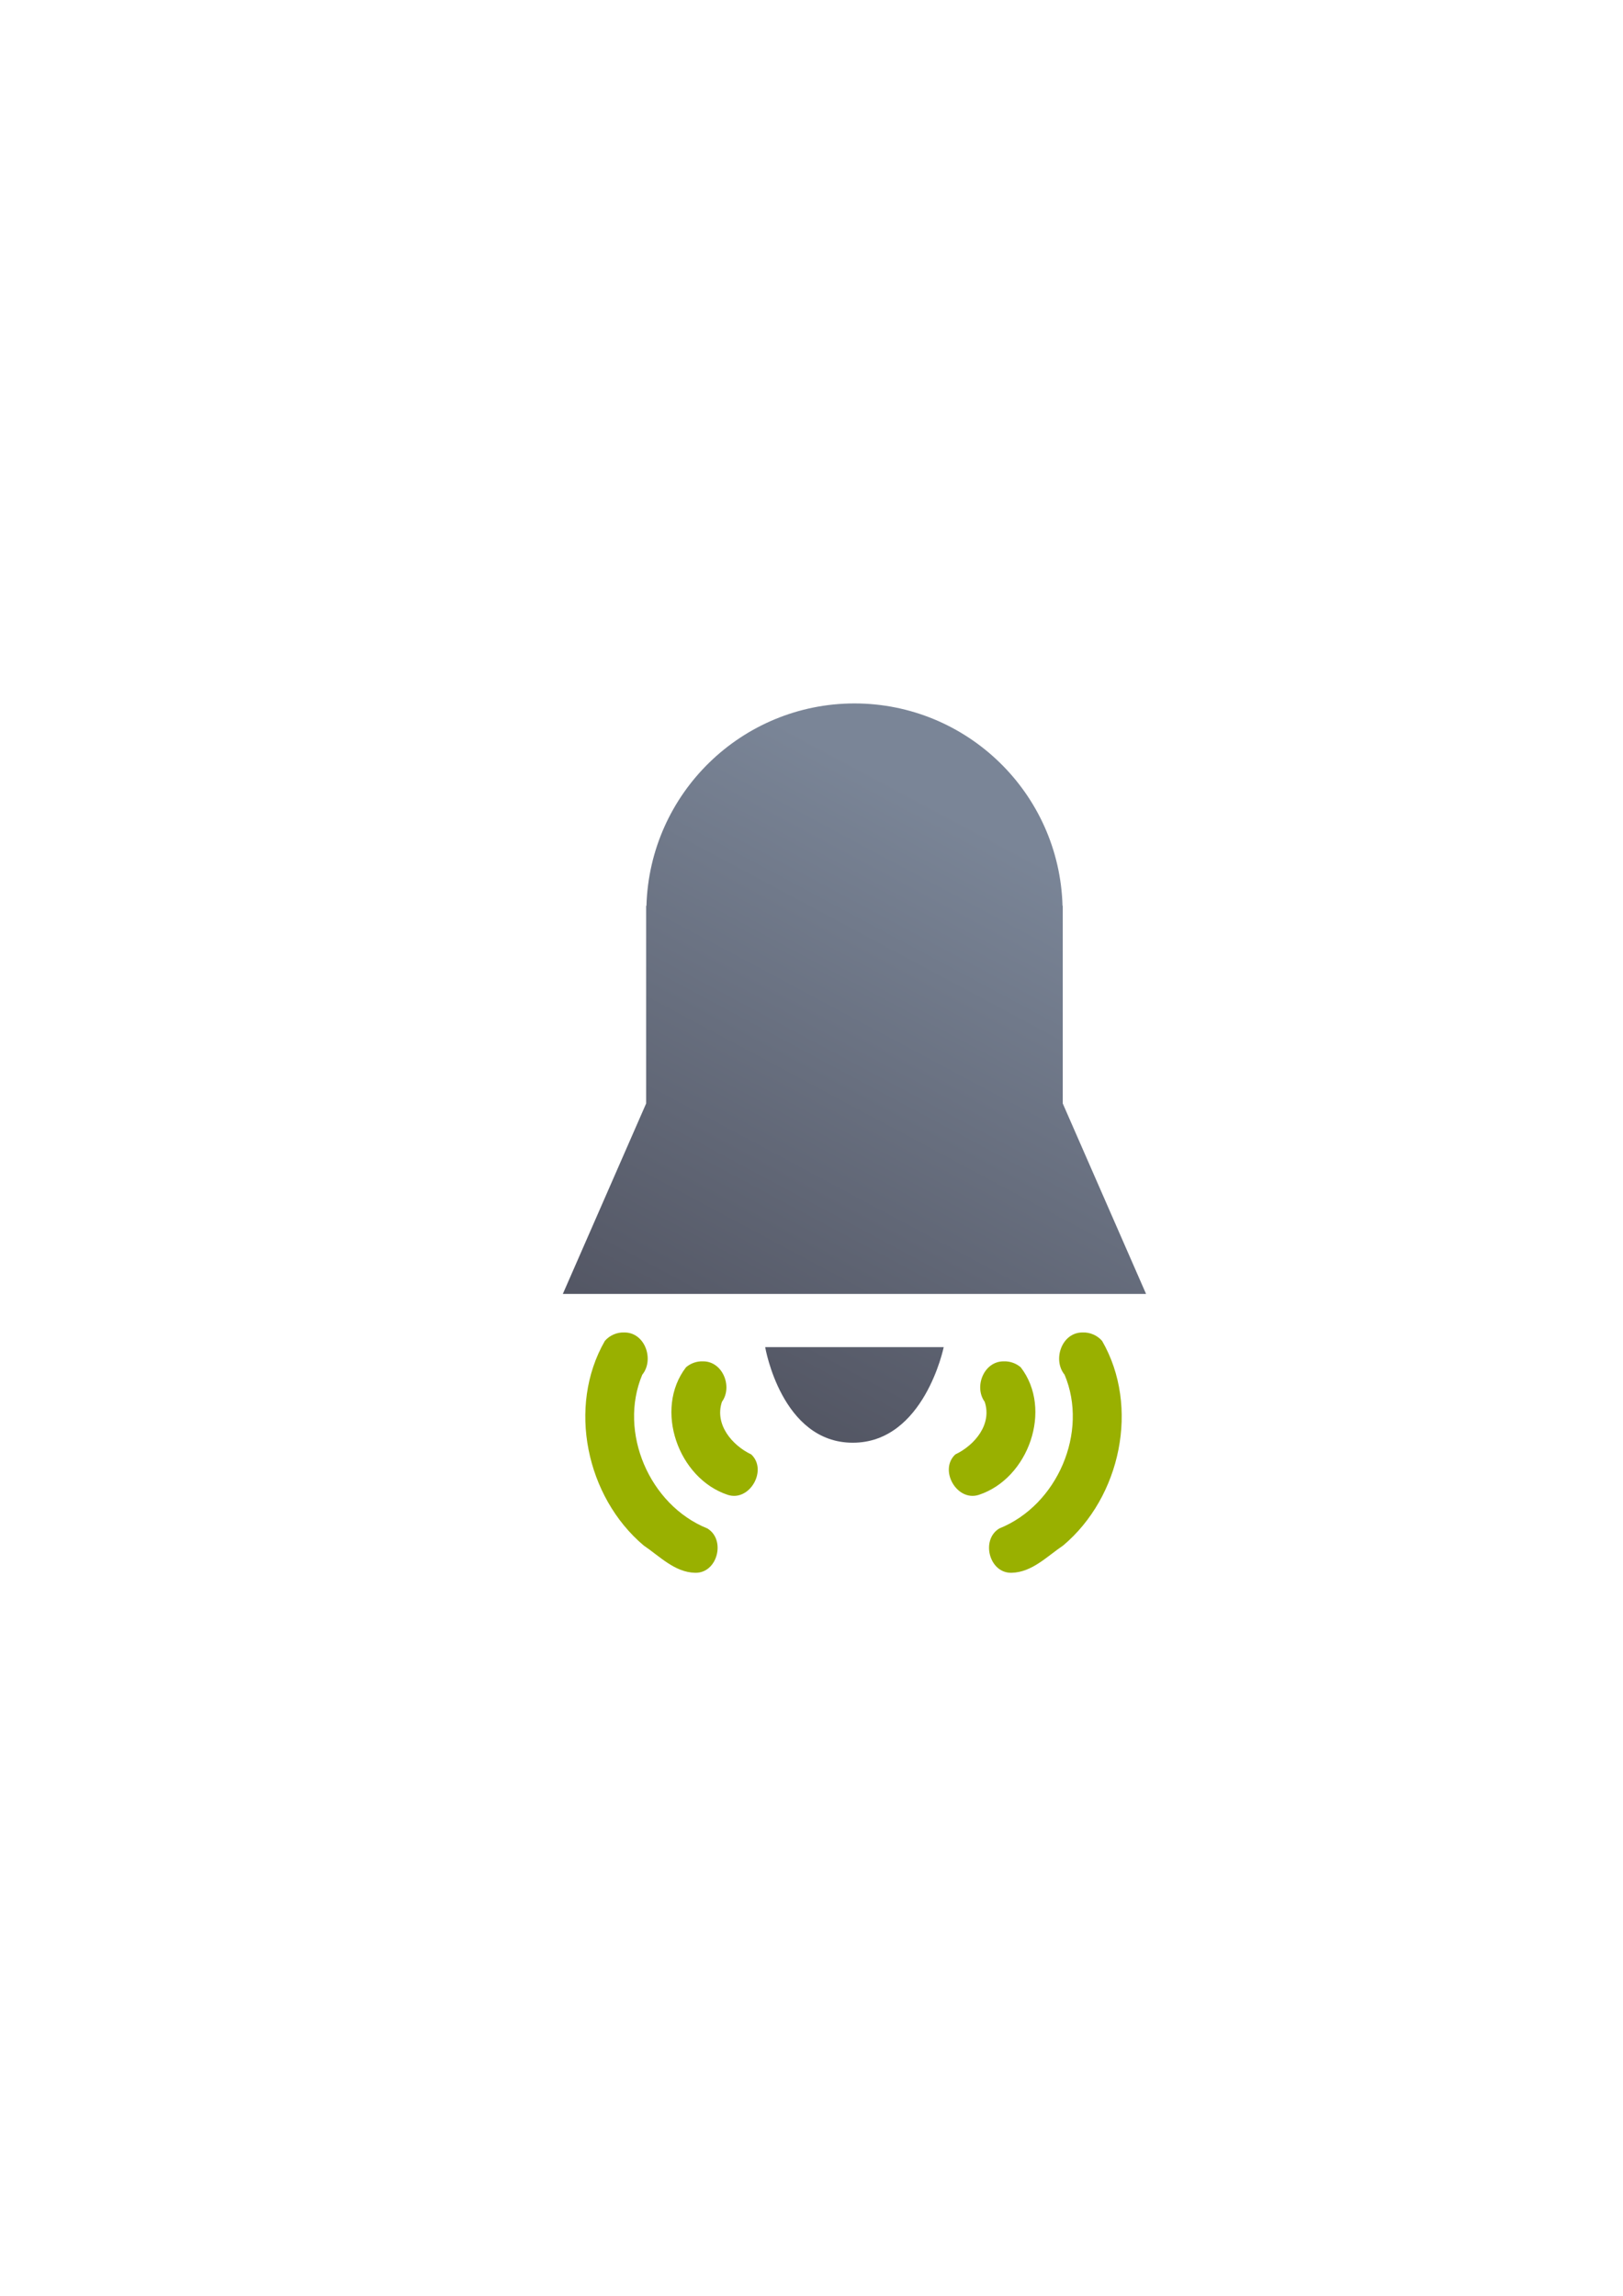 <?xml version="1.0" encoding="UTF-8" standalone="no"?>
<!-- Created with Inkscape (http://www.inkscape.org/) -->

<svg
   xmlns:dc="http://purl.org/dc/elements/1.1/"
   xmlns:cc="http://creativecommons.org/ns#"
   xmlns:rdf="http://www.w3.org/1999/02/22-rdf-syntax-ns#"
   xmlns:svg="http://www.w3.org/2000/svg"
   xmlns="http://www.w3.org/2000/svg"
   xmlns:xlink="http://www.w3.org/1999/xlink"
   xmlns:sodipodi="http://sodipodi.sourceforge.net/DTD/sodipodi-0.dtd"
   xmlns:inkscape="http://www.inkscape.org/namespaces/inkscape"
   width="210mm"
   height="297mm"
   viewBox="0 0 744.094 1052.362"
   id="svg2"
   version="1.1"
   inkscape:version="0.91 r13725"
   inkscape:export-xdpi="4"
   inkscape:export-ydpi="4"
   sodipodi:docname="bell-sound.svg">
  <defs
     id="defs4">
    <linearGradient
       inkscape:collect="always"
       id="linearGradient4176">
      <stop
         style="stop-color:#4e505d;stop-opacity:1;"
         offset="0"
         id="stop4178" />
      <stop
         style="stop-color:#7a8597;stop-opacity:1"
         offset="1"
         id="stop4180" />
    </linearGradient>
    <linearGradient
       id="linearGradient2224">
      <stop
         id="stop2226"
         offset="0"
         style="stop-color:#7c7c7c;stop-opacity:1;" />
      <stop
         id="stop2228"
         offset="1"
         style="stop-color:#b8b8b8;stop-opacity:1;" />
    </linearGradient>
    <linearGradient
       id="linearGradient15218">
      <stop
         id="stop15220"
         offset="0"
         style="stop-color:#eeeeef;stop-opacity:1;" />
      <stop
         id="stop2736"
         offset="0.599"
         style="stop-color:#d3d7cf;stop-opacity:1;" />
      <stop
         id="stop2738"
         offset="0.828"
         style="stop-color:#ffffff;stop-opacity:1;" />
      <stop
         id="stop15222"
         offset="1"
         style="stop-color:#d3d7cf;stop-opacity:1;" />
    </linearGradient>
    <pattern
       y="0"
       x="0"
       height="6"
       width="6"
       patternUnits="userSpaceOnUse"
       id="EMFhbasepattern" />
    <pattern
       y="0"
       x="0"
       height="6"
       width="6"
       patternUnits="userSpaceOnUse"
       id="EMFhbasepattern-5" />
    <linearGradient
       inkscape:collect="always"
       xlink:href="#linearGradient4176"
       id="linearGradient4182"
       x1="347.304"
       y1="492.386"
       x2="374.618"
       y2="441.335"
       gradientUnits="userSpaceOnUse" />
    <linearGradient
       inkscape:collect="always"
       xlink:href="#linearGradient4176"
       id="linearGradient4200"
       gradientUnits="userSpaceOnUse"
       x1="347.304"
       y1="492.386"
       x2="374.618"
       y2="441.335" />
    <linearGradient
       inkscape:collect="always"
       xlink:href="#linearGradient4176"
       id="linearGradient4202"
       gradientUnits="userSpaceOnUse"
       x1="347.304"
       y1="492.386"
       x2="374.618"
       y2="441.335" />
  </defs>
  <sodipodi:namedview
     id="base"
     pagecolor="#ffffff"
     bordercolor="#666666"
     borderopacity="1.0"
     inkscape:pageopacity="0.0"
     inkscape:pageshadow="2"
     inkscape:zoom="0.7071068"
     inkscape:cx="-57.954809"
     inkscape:cy="441.15704"
     inkscape:document-units="px"
     inkscape:current-layer="layer1"
     showgrid="false"
     showguides="true"
     inkscape:guide-bbox="true"
     inkscape:window-width="1366"
     inkscape:window-height="721"
     inkscape:window-x="-4"
     inkscape:window-y="-4"
     inkscape:window-maximized="1">
    <sodipodi:guide
       position="560,730"
       orientation="0,1"
       id="guide3338" />
    <sodipodi:guide
       position="334,331"
       orientation="0,1"
       id="guide3340" />
    <sodipodi:guide
       position="190,475"
       orientation="1,0"
       id="guide3344" />
    <sodipodi:guide
       position="590,451"
       orientation="1,0"
       id="guide3346" />
    <inkscape:grid
       type="xygrid"
       id="grid3440" />
  </sodipodi:namedview>
  <g
     inkscape:label="Ebene 1"
     inkscape:groupmode="layer"
     id="layer1">
    <rect
       style="opacity:1;fill:none;fill-opacity:1;stroke:none;stroke-width:23;stroke-linecap:butt;stroke-linejoin:round;stroke-miterlimit:4;stroke-dasharray:none;stroke-opacity:1"
       id="rect4160"
       width="400"
       height="400"
       x="190"
       y="322.362" />
    <g
       id="g4164"
       transform="matrix(5.457,0,0,5.457,-1559.139,-2009.67)"
       style="fill:url(#linearGradient4182);fill-opacity:1">
      <path
         id="path4149"
         d="m 357.5,427.361 c -9.463,0.01 -17.204,7.541 -17.475,17 l -0.025,0 0,0.5 0,16.102 -7,16 7,0 35,0 7,0 -7,-16 0,-16.102 0,-0.5 -0.018,0 c -0.27,-9.462 -8.016,-16.994 -17.482,-17 z"
         style="color:#000000;clip-rule:nonzero;display:inline;overflow:visible;visibility:visible;opacity:1;isolation:auto;mix-blend-mode:normal;color-interpolation:sRGB;color-interpolation-filters:linearRGB;solid-color:#000000;solid-opacity:1;fill:url(#linearGradient4200);fill-opacity:1;fill-rule:nonzero;stroke:none;stroke-width:23;stroke-linecap:butt;stroke-linejoin:miter;stroke-miterlimit:4;stroke-dasharray:none;stroke-dashoffset:0;stroke-opacity:1;color-rendering:auto;image-rendering:auto;shape-rendering:auto;text-rendering:auto;enable-background:accumulate"
         inkscape:connector-curvature="0"
         sodipodi:nodetypes="ccccccccccccccc" />
      <path
         sodipodi:nodetypes="ccsc"
         inkscape:connector-curvature="0"
         id="path4159"
         d="m 350,481.43 15,0 c 0,0 -1.641,8.031 -7.641,8.031 -6,0 -7.359,-8.031 -7.359,-8.031 z"
         style="fill:url(#linearGradient4202);fill-opacity:1;fill-rule:evenodd;stroke:none;stroke-width:1px;stroke-linecap:butt;stroke-linejoin:miter;stroke-opacity:1" />
    </g>
    <path
       style="fill:#99b000"
       d="m 496.35,610.779 c -9.555,-0.087 -13.898,12.484 -8.268,19.372 11.065,26.29 -3.256,59.749 -29.927,70.463 -8.604,5.164 -4.659,20.604 5.62,20.321 9.375,-0.183 16.382,-7.633 23.673,-12.526 26.382,-22.223 35.206,-63.634 17.829,-93.759 -2.185,-2.54 -5.565,-4.015 -8.927,-3.872 z"
       id="path13-5"
       inkscape:connector-curvature="0" />
    <path
       style="fill:#99b000"
       d="m 460.204,624.023 c -9.081,-0.113 -13.788,11.607 -8.761,18.526 3.492,10.352 -4.619,19.942 -13.466,24.141 -7.632,7.091 0.682,21.755 10.749,18.539 22.847,-7.484 34.085,-39.235 19.247,-58.485 -2.123,-1.832 -4.956,-2.836 -7.769,-2.721 z"
       id="path11-8"
       inkscape:connector-curvature="0" />
    <path
       inkscape:connector-curvature="0"
       id="path4189"
       d="m 286.209,610.779 c 9.529,-0.087 13.86,12.484 8.246,19.372 -11.035,26.29 3.247,59.749 29.846,70.463 8.581,5.164 4.646,20.604 -5.605,20.321 -9.349,-0.183 -16.338,-7.633 -23.608,-12.526 -26.311,-22.223 -35.11,-63.634 -17.781,-93.759 2.179,-2.54 5.549,-4.015 8.902,-3.872 z"
       style="fill:#99b000" />
    <path
       inkscape:connector-curvature="0"
       id="path4191"
       d="m 322.256,624.023 c 9.056,-0.113 13.75,11.607 8.738,18.526 -3.483,10.352 4.607,19.942 13.429,24.141 7.611,7.091 -0.681,21.755 -10.72,18.539 -22.785,-7.484 -33.993,-39.235 -19.195,-58.485 2.117,-1.832 4.943,-2.836 7.748,-2.721 z"
       style="fill:#99b000" />
  </g>
</svg>
